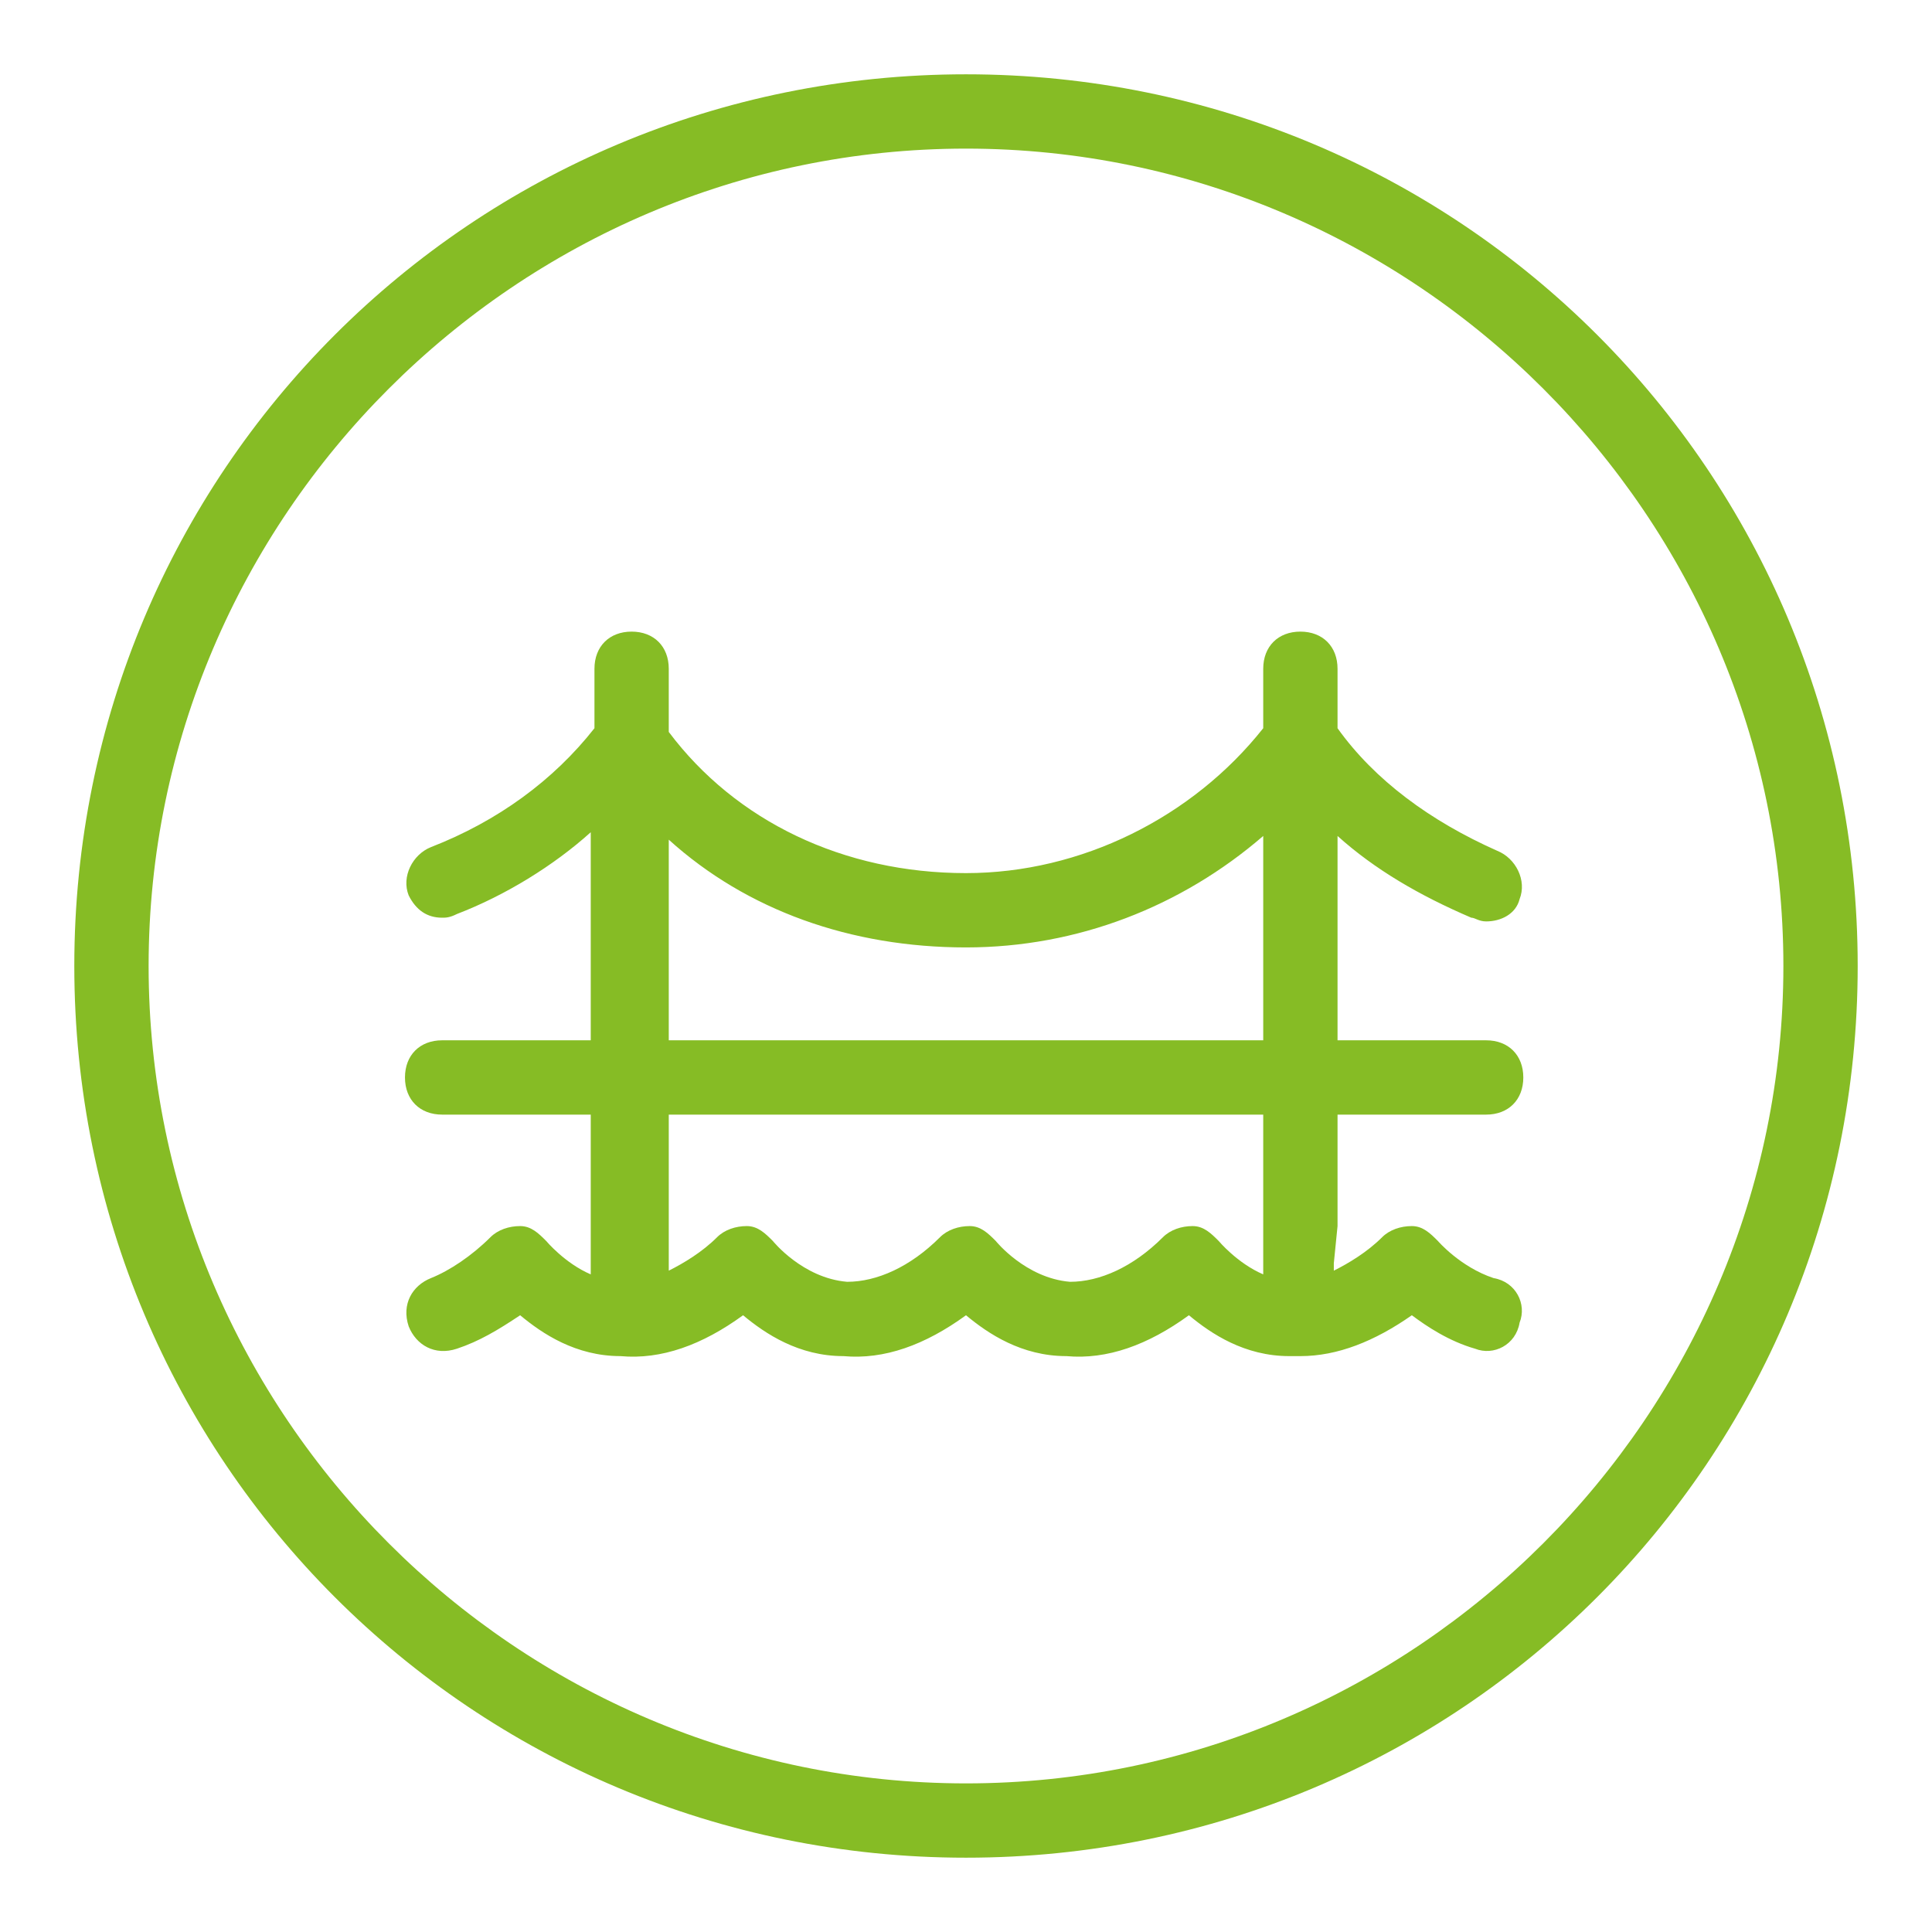<?xml version="1.0" encoding="utf-8"?>
<!-- Generator: Adobe Illustrator 24.0.1, SVG Export Plug-In . SVG Version: 6.00 Build 0)  -->
<svg version="1.1" id="Bridge_water_2" xmlns="http://www.w3.org/2000/svg" xmlns:xlink="http://www.w3.org/1999/xlink" x="0px"
	 y="0px" viewBox="0 0 52 52" style="enable-background:new 0 0 52 52;" xml:space="preserve">
<style type="text/css">
	.st0{fill:#86BC25;}
</style>
<path class="st0" d="M26,4c12.1,0,22,9.9,22,22s-9.9,22-22,22S4,38.1,4,26S13.9,4,26,4 M26,2C12.7,2,2,12.7,2,26s10.7,24,24,24
	s24-10.7,24-24S39.3,2,26,2L26,2z"/>
<path class="st0" d="M36,33v-3h4c0.6,0,1-0.4,1-1s-0.4-1-1-1h-4v-5.5c1,0.9,2.2,1.6,3.6,2.2c0.1,0,0.2,0.1,0.4,0.1
	c0.4,0,0.8-0.2,0.9-0.6c0.2-0.5-0.1-1.1-0.6-1.3C38.5,22.1,37,21,36,19.6V18c0-0.6-0.4-1-1-1s-1,0.4-1,1v1.6c-1.9,2.4-4.9,3.9-8,3.9
	c-3.3,0-6.2-1.4-8-3.8V18c0-0.6-0.4-1-1-1s-1,0.4-1,1v1.6c-1.1,1.4-2.6,2.5-4.4,3.2c-0.5,0.2-0.8,0.8-0.6,1.3
	c0.2,0.4,0.5,0.6,0.9,0.6c0.1,0,0.2,0,0.4-0.1c1.3-0.5,2.6-1.3,3.6-2.2V28h-4c-0.6,0-1,0.4-1,1s0.4,1,1,1h4v3v1v0.3
	c-0.7-0.3-1.2-0.9-1.2-0.9C14.5,33.2,14.3,33,14,33s-0.6,0.1-0.8,0.3c-0.5,0.5-1.1,0.9-1.6,1.1c-0.5,0.2-0.8,0.7-0.6,1.3
	c0.2,0.5,0.7,0.8,1.3,0.6s1.1-0.5,1.7-0.9c0.6,0.5,1.5,1.1,2.7,1.1c1.1,0.1,2.2-0.3,3.3-1.1c0.6,0.5,1.5,1.1,2.7,1.1
	c1.1,0.1,2.2-0.3,3.3-1.1c0.6,0.5,1.5,1.1,2.7,1.1c1.1,0.1,2.2-0.3,3.3-1.1c0.6,0.5,1.5,1.1,2.7,1.1c0.1,0,0.2,0,0.3,0
	c1,0,2-0.4,3-1.1c0.4,0.3,1,0.7,1.7,0.9c0.5,0.2,1.1-0.1,1.2-0.7c0.2-0.5-0.1-1.1-0.7-1.2c-0.9-0.3-1.5-1-1.5-1
	C38.5,33.2,38.3,33,38,33s-0.6,0.1-0.8,0.3c-0.4,0.4-0.9,0.7-1.3,0.9V34L36,33L36,33z M18,22.6c2.1,1.9,4.9,2.9,8,2.9
	c3,0,5.8-1.1,8-3V28H18V22.6z M32.8,33.4c-0.2-0.2-0.4-0.4-0.7-0.4s-0.6,0.1-0.8,0.3c-0.8,0.8-1.7,1.2-2.5,1.2c-1.2-0.1-2-1.1-2-1.1
	c-0.2-0.2-0.4-0.4-0.7-0.4c-0.3,0-0.6,0.1-0.8,0.3c-0.8,0.8-1.7,1.2-2.5,1.2c-1.2-0.1-2-1.1-2-1.1c-0.2-0.2-0.4-0.4-0.7-0.4
	c-0.3,0-0.6,0.1-0.8,0.3c-0.4,0.4-0.9,0.7-1.3,0.9V34v-1v-3h16v3v1v0.3C33.3,34,32.8,33.4,32.8,33.4z"/>
</svg>
